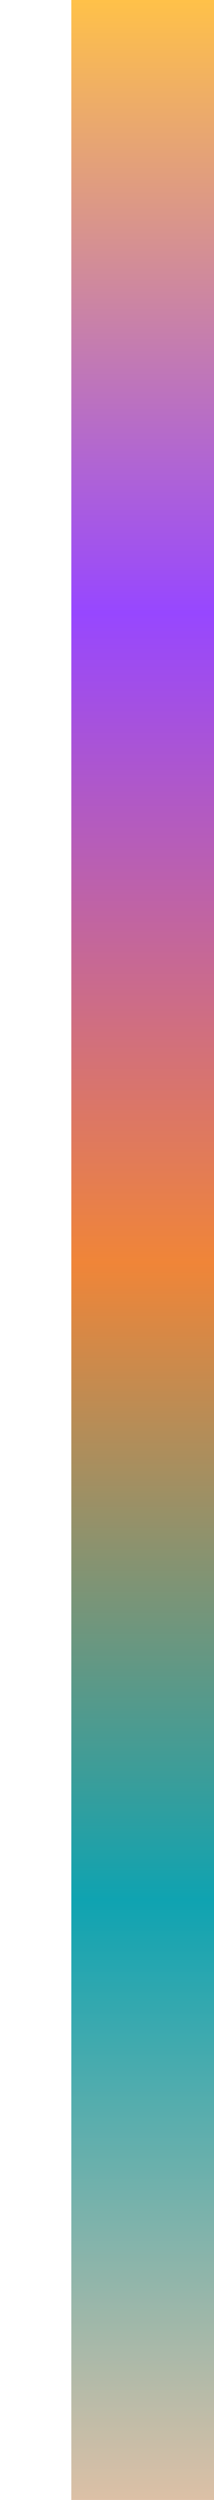 <svg width="96" height="1117" viewBox="0 0 96 1117" fill="none" xmlns="http://www.w3.org/2000/svg">
<g filter="url(#filter0_f_136_12)">
<rect x="32" width="64" height="1117" fill="url(#paint0_linear_136_12)"/>
</g>
<defs>
<filter id="filter0_f_136_12" x="0" y="-32" width="128" height="1181" filterUnits="userSpaceOnUse" color-interpolation-filters="sRGB">
<feFlood flood-opacity="0" result="BackgroundImageFix"/>
<feBlend mode="normal" in="SourceGraphic" in2="BackgroundImageFix" result="shape"/>
<feGaussianBlur stdDeviation="16" result="effect1_foregroundBlur_136_12"/>
</filter>
<linearGradient id="paint0_linear_136_12" x1="64" y1="0" x2="64" y2="1117" gradientUnits="userSpaceOnUse">
<stop stop-color="#FFC149"/>
<stop offset="0.245" stop-color="#9747FF"/>
<stop offset="0.505" stop-color="#F08538"/>
<stop offset="0.76" stop-color="#0FA3B1"/>
<stop offset="1" stop-color="#DCC0A6"/>
</linearGradient>
</defs>
</svg>
